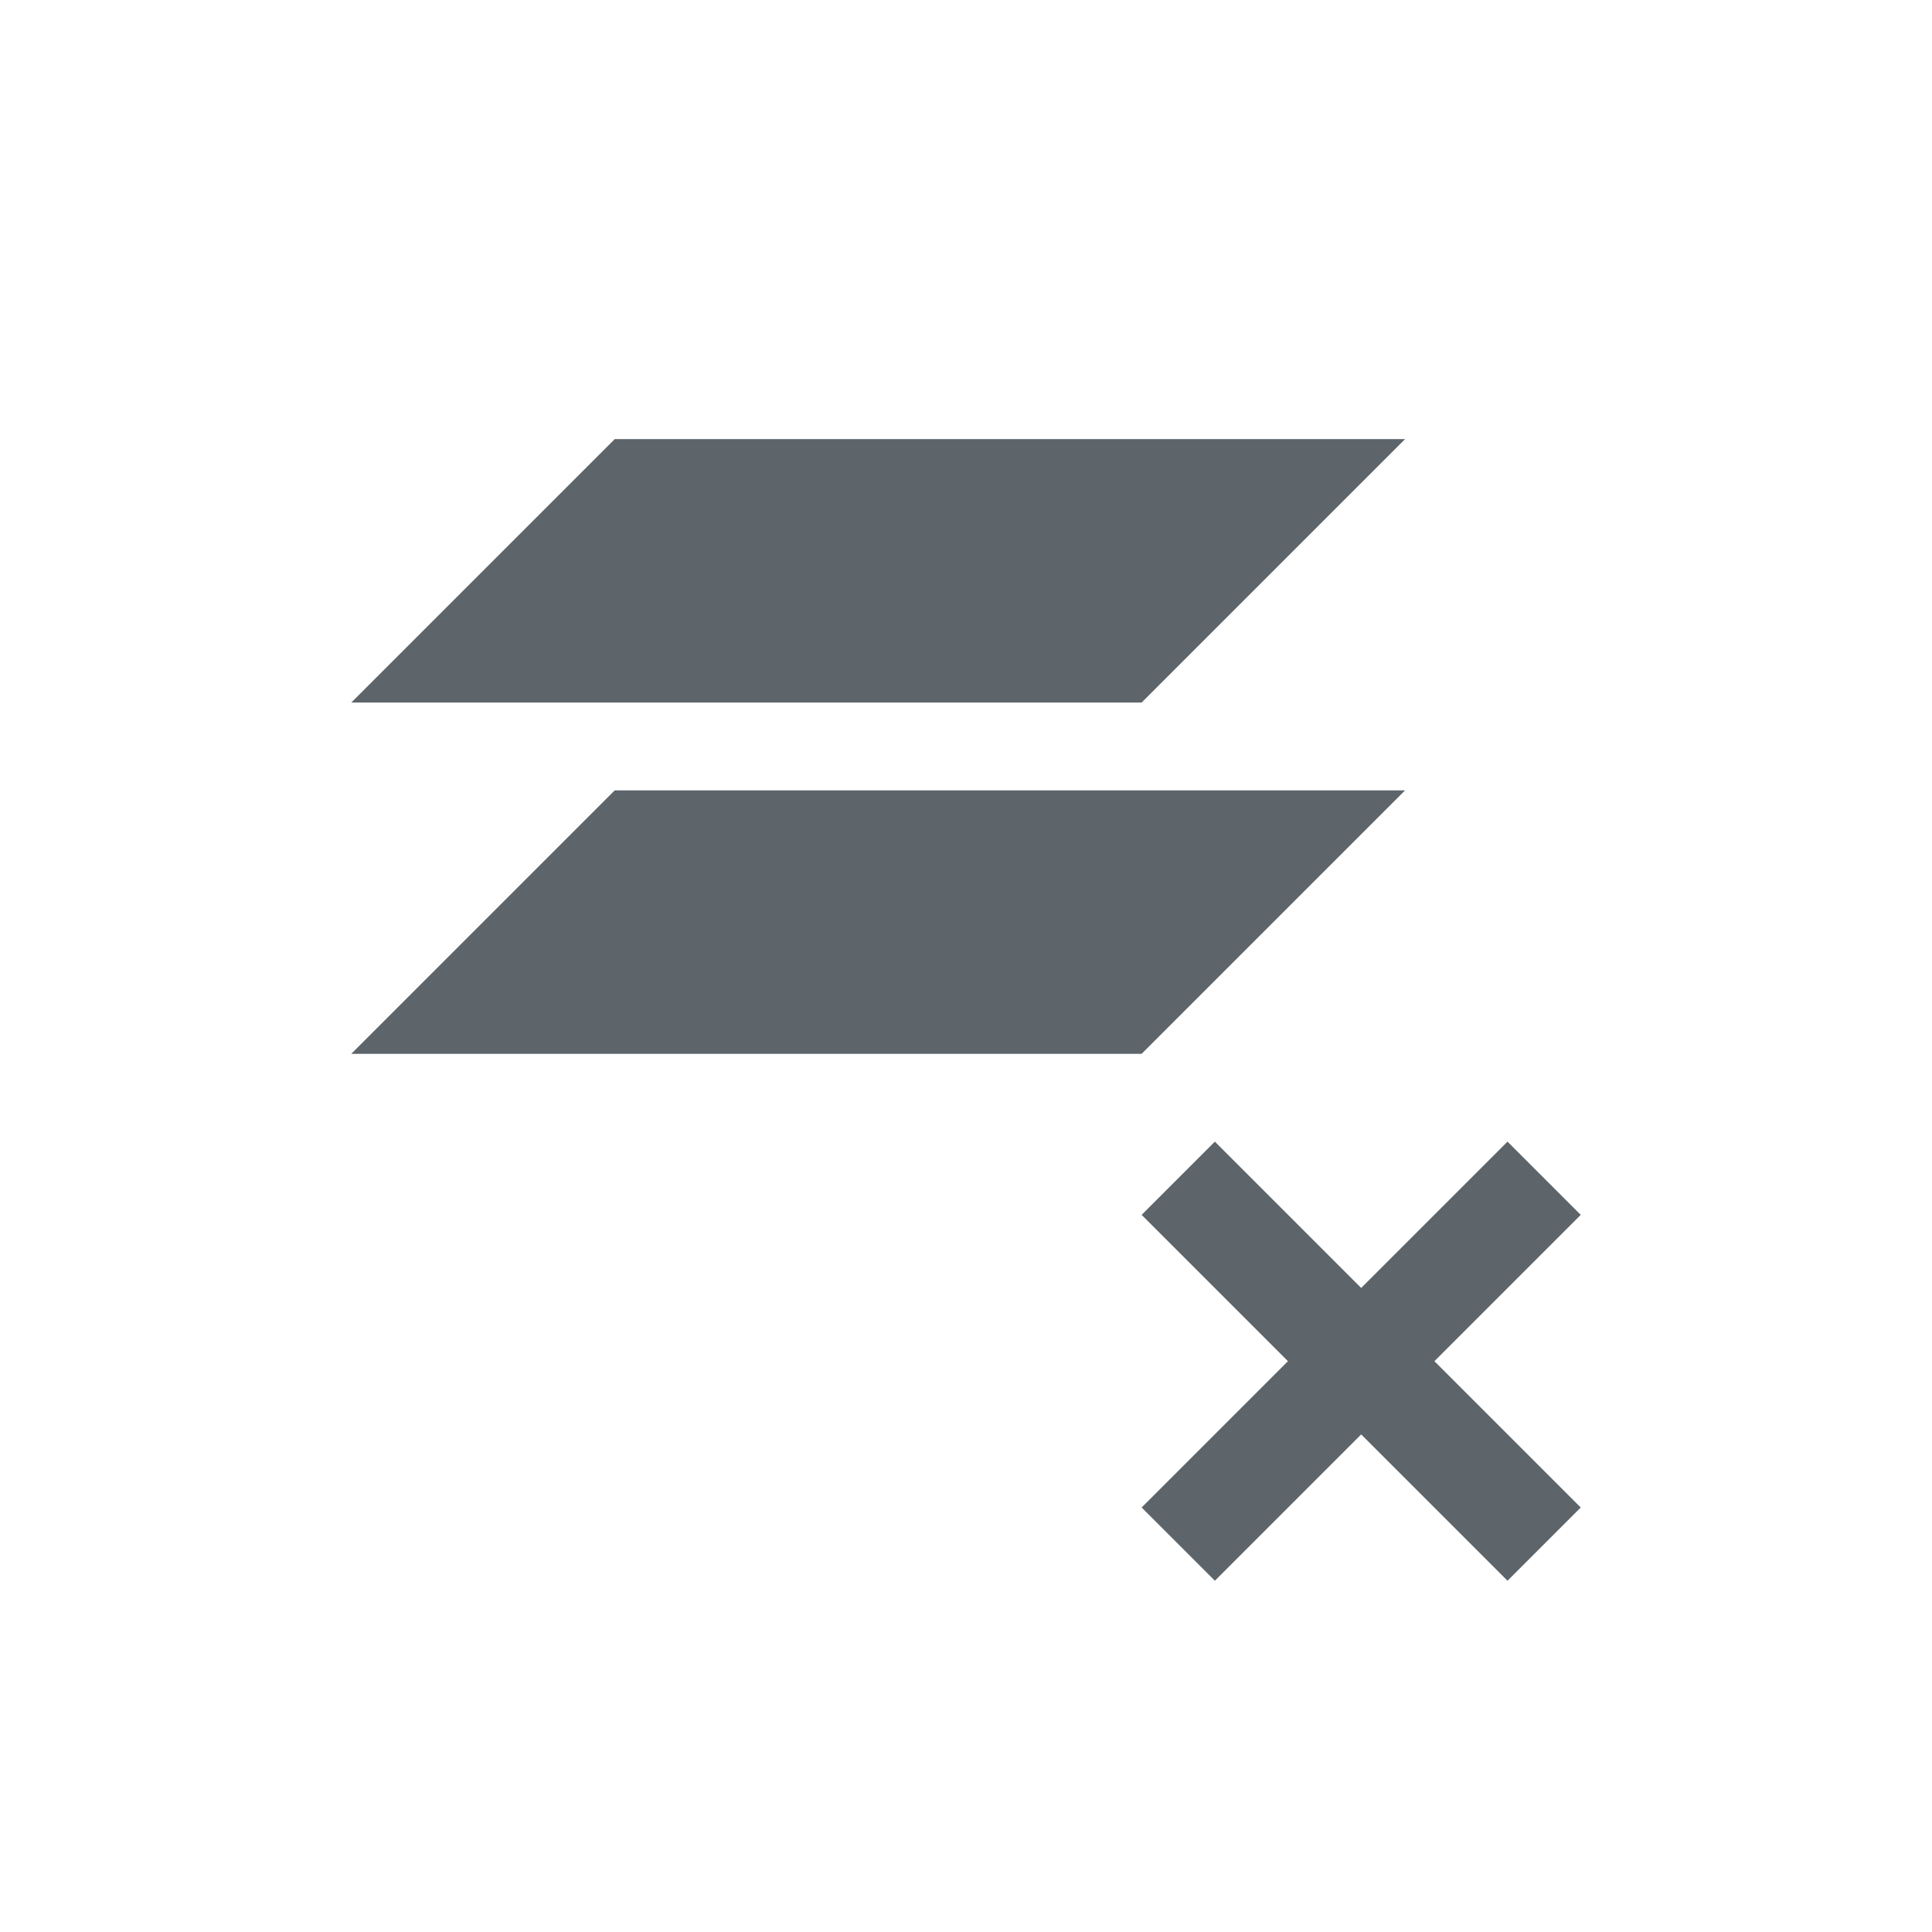 <svg xmlns="http://www.w3.org/2000/svg" width="22" height="22"><defs><style id="current-color-scheme" type="text/css"></style></defs><path d="M7 5L4 8h9l3-3H7zm0 4l-3 3h9l3-3H7zm6.834 4l-.834.834 1.666 1.666L13 17.166l.834.834 1.666-1.666L17.166 18l.834-.834-1.666-1.666L18 13.834 17.166 13 15.5 14.666 13.834 13z" fill="currentColor" color="#5d656b"/></svg>